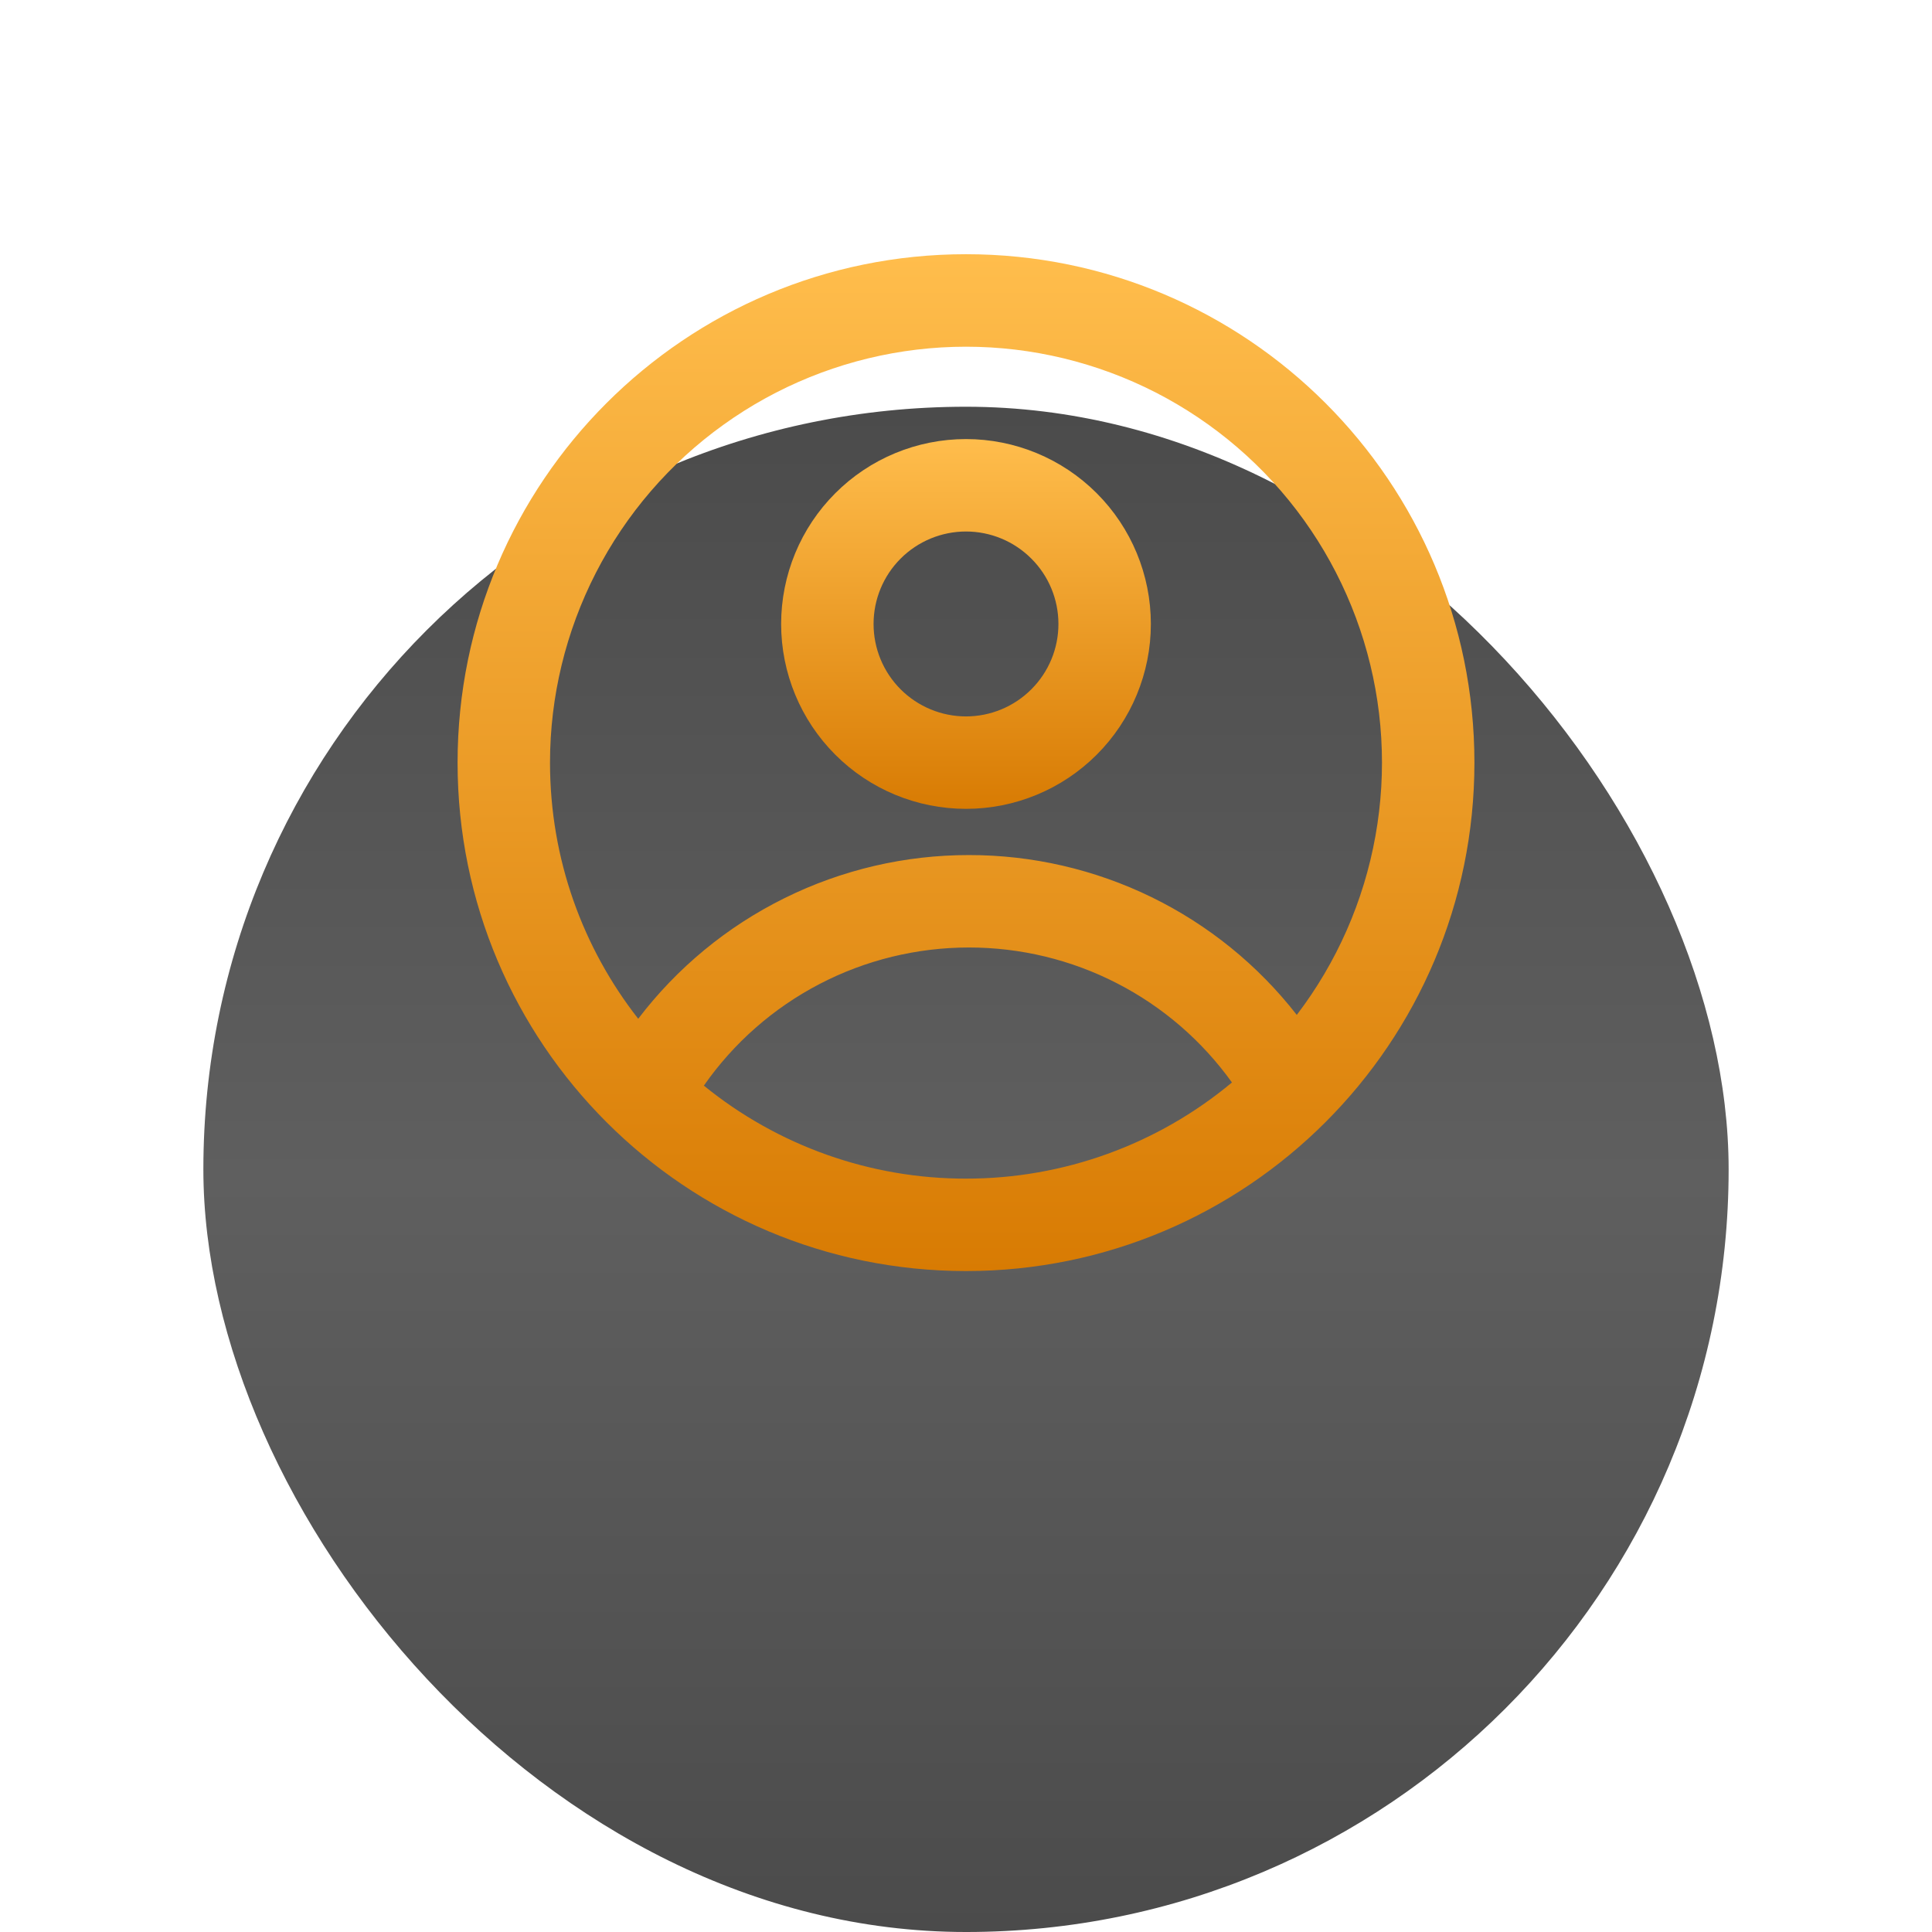 <svg width="38" height="38" viewBox="0 0 38 38" fill="none" xmlns="http://www.w3.org/2000/svg">
<g filter="url(#filter0_di_13_12)">
<rect x="4" width="30" height="30" rx="15" fill="url(#paint0_linear_13_12)"/>
</g>
<path fill-rule="evenodd" clip-rule="evenodd" d="M22.636 12.273C22.636 13.237 22.253 14.162 21.571 14.844C20.889 15.526 19.964 15.909 19 15.909C18.035 15.909 17.11 15.526 16.429 14.844C15.747 14.162 15.364 13.237 15.364 12.273C15.364 11.308 15.747 10.383 16.429 9.701C17.11 9.019 18.035 8.636 19 8.636C19.964 8.636 20.889 9.019 21.571 9.701C22.253 10.383 22.636 11.308 22.636 12.273ZM20.818 12.273C20.818 12.755 20.627 13.217 20.285 13.558C19.945 13.899 19.482 14.091 19 14.091C18.518 14.091 18.055 13.899 17.714 13.558C17.373 13.217 17.182 12.755 17.182 12.273C17.182 11.79 17.373 11.328 17.714 10.987C18.055 10.646 18.518 10.454 19 10.454C19.482 10.454 19.945 10.646 20.285 10.987C20.627 11.328 20.818 11.79 20.818 12.273Z" fill="url(#paint1_linear_13_12)"/>
<path fill-rule="evenodd" clip-rule="evenodd" d="M19 5C13.477 5 9 9.477 9 15C9 20.523 13.477 25 19 25C24.523 25 29 20.523 29 15C29 9.477 24.523 5 19 5ZM10.818 15C10.818 16.9 11.466 18.649 12.553 20.038C13.316 19.036 14.3 18.224 15.429 17.666C16.557 17.107 17.8 16.817 19.059 16.818C20.302 16.817 21.529 17.1 22.646 17.644C23.764 18.189 24.742 18.982 25.506 19.962C26.294 18.929 26.824 17.723 27.053 16.444C27.283 15.165 27.204 13.851 26.824 12.608C26.444 11.366 25.774 10.232 24.869 9.3C23.963 8.368 22.849 7.665 21.619 7.25C20.388 6.834 19.076 6.717 17.791 6.909C16.506 7.101 15.285 7.596 14.23 8.354C13.174 9.111 12.314 10.109 11.721 11.265C11.128 12.421 10.818 13.701 10.818 15ZM19 23.182C17.122 23.185 15.3 22.538 13.844 21.353C14.43 20.513 15.21 19.828 16.118 19.355C17.026 18.882 18.035 18.636 19.059 18.636C20.07 18.636 21.067 18.876 21.966 19.338C22.866 19.799 23.642 20.469 24.231 21.291C22.763 22.515 20.911 23.184 19 23.182Z" fill="url(#paint2_linear_13_12)"/>
<defs>
<filter id="filter0_di_13_12" x="0" y="0" width="38" height="38" filterUnits="userSpaceOnUse" color-interpolation-filters="sRGB">
<feFlood flood-opacity="0" result="BackgroundImageFix"/>
<feColorMatrix in="SourceAlpha" type="matrix" values="0 0 0 0 0 0 0 0 0 0 0 0 0 0 0 0 0 0 127 0" result="hardAlpha"/>
<feOffset dy="4"/>
<feGaussianBlur stdDeviation="2"/>
<feComposite in2="hardAlpha" operator="out"/>
<feColorMatrix type="matrix" values="0 0 0 0 0 0 0 0 0 0 0 0 0 0 0 0 0 0 0.25 0"/>
<feBlend mode="normal" in2="BackgroundImageFix" result="effect1_dropShadow_13_12"/>
<feBlend mode="normal" in="SourceGraphic" in2="effect1_dropShadow_13_12" result="shape"/>
<feColorMatrix in="SourceAlpha" type="matrix" values="0 0 0 0 0 0 0 0 0 0 0 0 0 0 0 0 0 0 127 0" result="hardAlpha"/>
<feOffset dy="4"/>
<feGaussianBlur stdDeviation="2"/>
<feComposite in2="hardAlpha" operator="arithmetic" k2="-1" k3="1"/>
<feColorMatrix type="matrix" values="0 0 0 0 1 0 0 0 0 1 0 0 0 0 1 0 0 0 0.17 0"/>
<feBlend mode="normal" in2="shape" result="effect2_innerShadow_13_12"/>
</filter>
<linearGradient id="paint0_linear_13_12" x1="19" y1="0" x2="19" y2="30" gradientUnits="userSpaceOnUse">
<stop stop-color="#4B4B4B"/>
<stop offset="0.506" stop-color="#5F5F5F"/>
<stop offset="1" stop-color="#4B4B4B"/>
</linearGradient>
<linearGradient id="paint1_linear_13_12" x1="19" y1="8.636" x2="19" y2="15.909" gradientUnits="userSpaceOnUse">
<stop stop-color="#FFBD4C"/>
<stop offset="1" stop-color="#D87B03"/>
</linearGradient>
<linearGradient id="paint2_linear_13_12" x1="19" y1="5" x2="19" y2="25" gradientUnits="userSpaceOnUse">
<stop stop-color="#FFBD4C"/>
<stop offset="1" stop-color="#D87B03"/>
</linearGradient>
</defs>
</svg>
